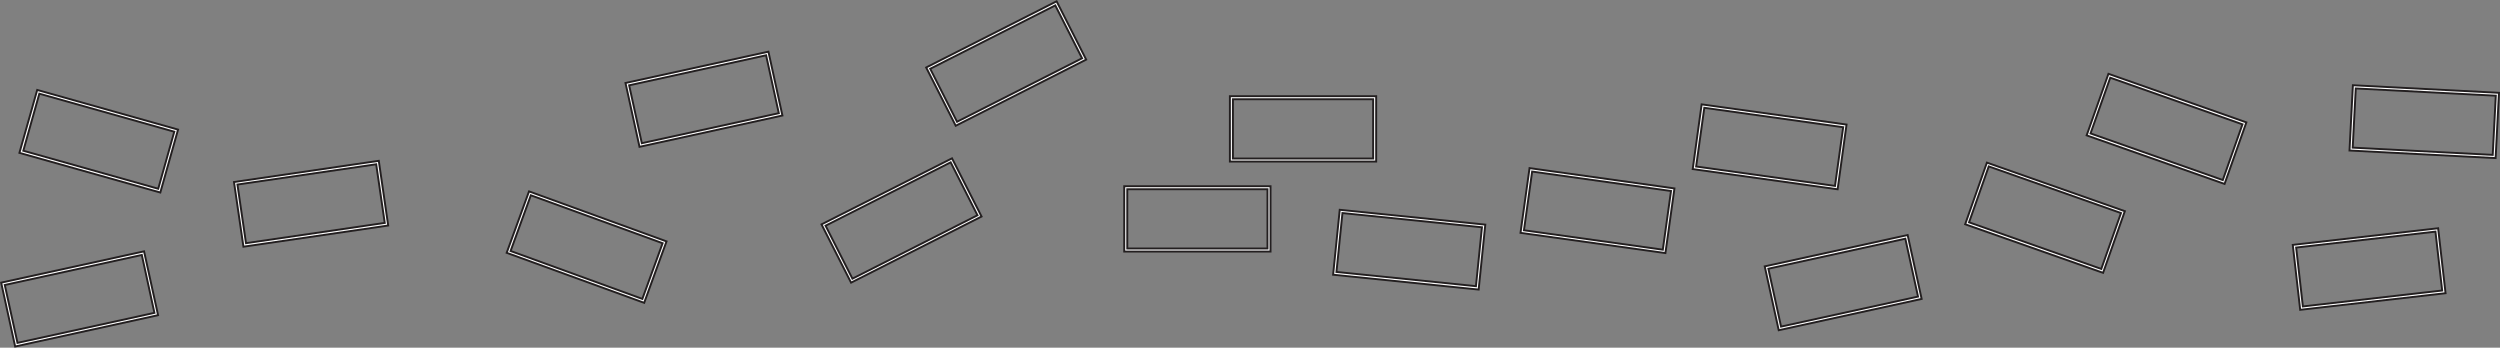 <svg xmlns="http://www.w3.org/2000/svg" viewBox="0 0 1286.99 178.97"><rect x="0" y="0" width="1286.99" height="178.97" fill="#808080" stroke="none"/><defs><style>.cls-1{fill:#fff;stroke:#231f20;stroke-miterlimit:10;}</style></defs><g id="Layer_2" data-name="Layer 2"><g id="Layer_1-2" data-name="Layer 1"><path class="cls-1" d="M402.78,59.46,329.22,75.59,322,42.72,395.58,26.6ZM330.41,73.72l70.51-15.45-6.54-29.81-70.5,15.46Z"/><path class="cls-1" d="M989.25,153.88,915.68,170l-7.2-32.87L982.05,121Zm-72.37,14.26,70.51-15.45-6.54-29.81-70.51,15.46Z"/><path class="cls-1" d="M81.37,162.25,7.8,178.38.6,145.51l73.56-16.12ZM9,176.51,79.5,161.06,73,131.25,2.46,146.71Z"/><path class="cls-1" d="M331.62,155.89l-70.78-25.75,11.5-31.62,70.78,25.75Zm-68.77-26.68,67.83,24.67,10.43-28.67-67.83-24.68Z"/><path class="cls-1" d="M82.53,99.11,10,78.69,19.16,46.3l72.5,20.42ZM12,77.6,81.45,97.17,89.72,67.8,20.25,48.23Z"/><path class="cls-1" d="M199.84,116.09,125.32,127l-4.86-33.29L195,82.79Zm-73.2,9.1,71.43-10.43-4.41-30.19L122.23,95Z"/><path class="cls-1" d="M708.45,83.17H633.14V49.53h75.31ZM634.7,81.61h72.19V51.09H634.7Z"/><path class="cls-1" d="M761.2,149.07l-74.92-7.65L689.69,108l74.93,7.64ZM688,140l71.81,7.33L762.9,117l-71.81-7.32Z"/><path class="cls-1" d="M1074.2,69.69l71,25L1156.42,63l-71-25Zm70.08,23-68.08-24L1086.35,40l68.07,24Z"/><path class="cls-1" d="M1209.51,77.48l75.22,3.9,1.74-33.6-75.21-3.9Zm73.73,2.25L1211.16,76l1.58-30.47,72.08,3.73Z"/><path class="cls-1" d="M1184.13,159.49l74.83-8.55-3.82-33.43-74.83,8.55Zm73.09-9.93-71.71,8.19-3.46-30.31,71.71-8.2Z"/><path class="cls-1" d="M1011.66,115.45l71,25,11.19-31.73-71-25Zm70.07,23-68.07-24,10.14-28.78,68.08,24Z"/><path class="cls-1" d="M559.15,30.68,492,64.74l-15.21-30L543.94.67Zm-66.48,32L557.05,30,543.25,2.78,478.87,35.41Z"/><path class="cls-1" d="M505.3,111.46l-67.17,34.05-15.22-30,67.18-34Zm-66.48,32,64.38-32.64L489.4,83.56,425,116.19Z"/><path class="cls-1" d="M578.75,129.51h75.31V95.86H578.75Zm73.75-1.57H580.32V97.43H652.5Z"/><path class="cls-1" d="M946,97.45l-74.6-10.4L876,53.73l74.59,10.4ZM873.16,85.71l71.49,10,4.21-30.22-71.49-10Z"/><path class="cls-1" d="M857.35,130.28l-74.6-10.41,4.65-33.32L862,97Zm-72.83-11.74,71.49,10,4.22-30.22-71.49-10Z"/></g></g></svg>
